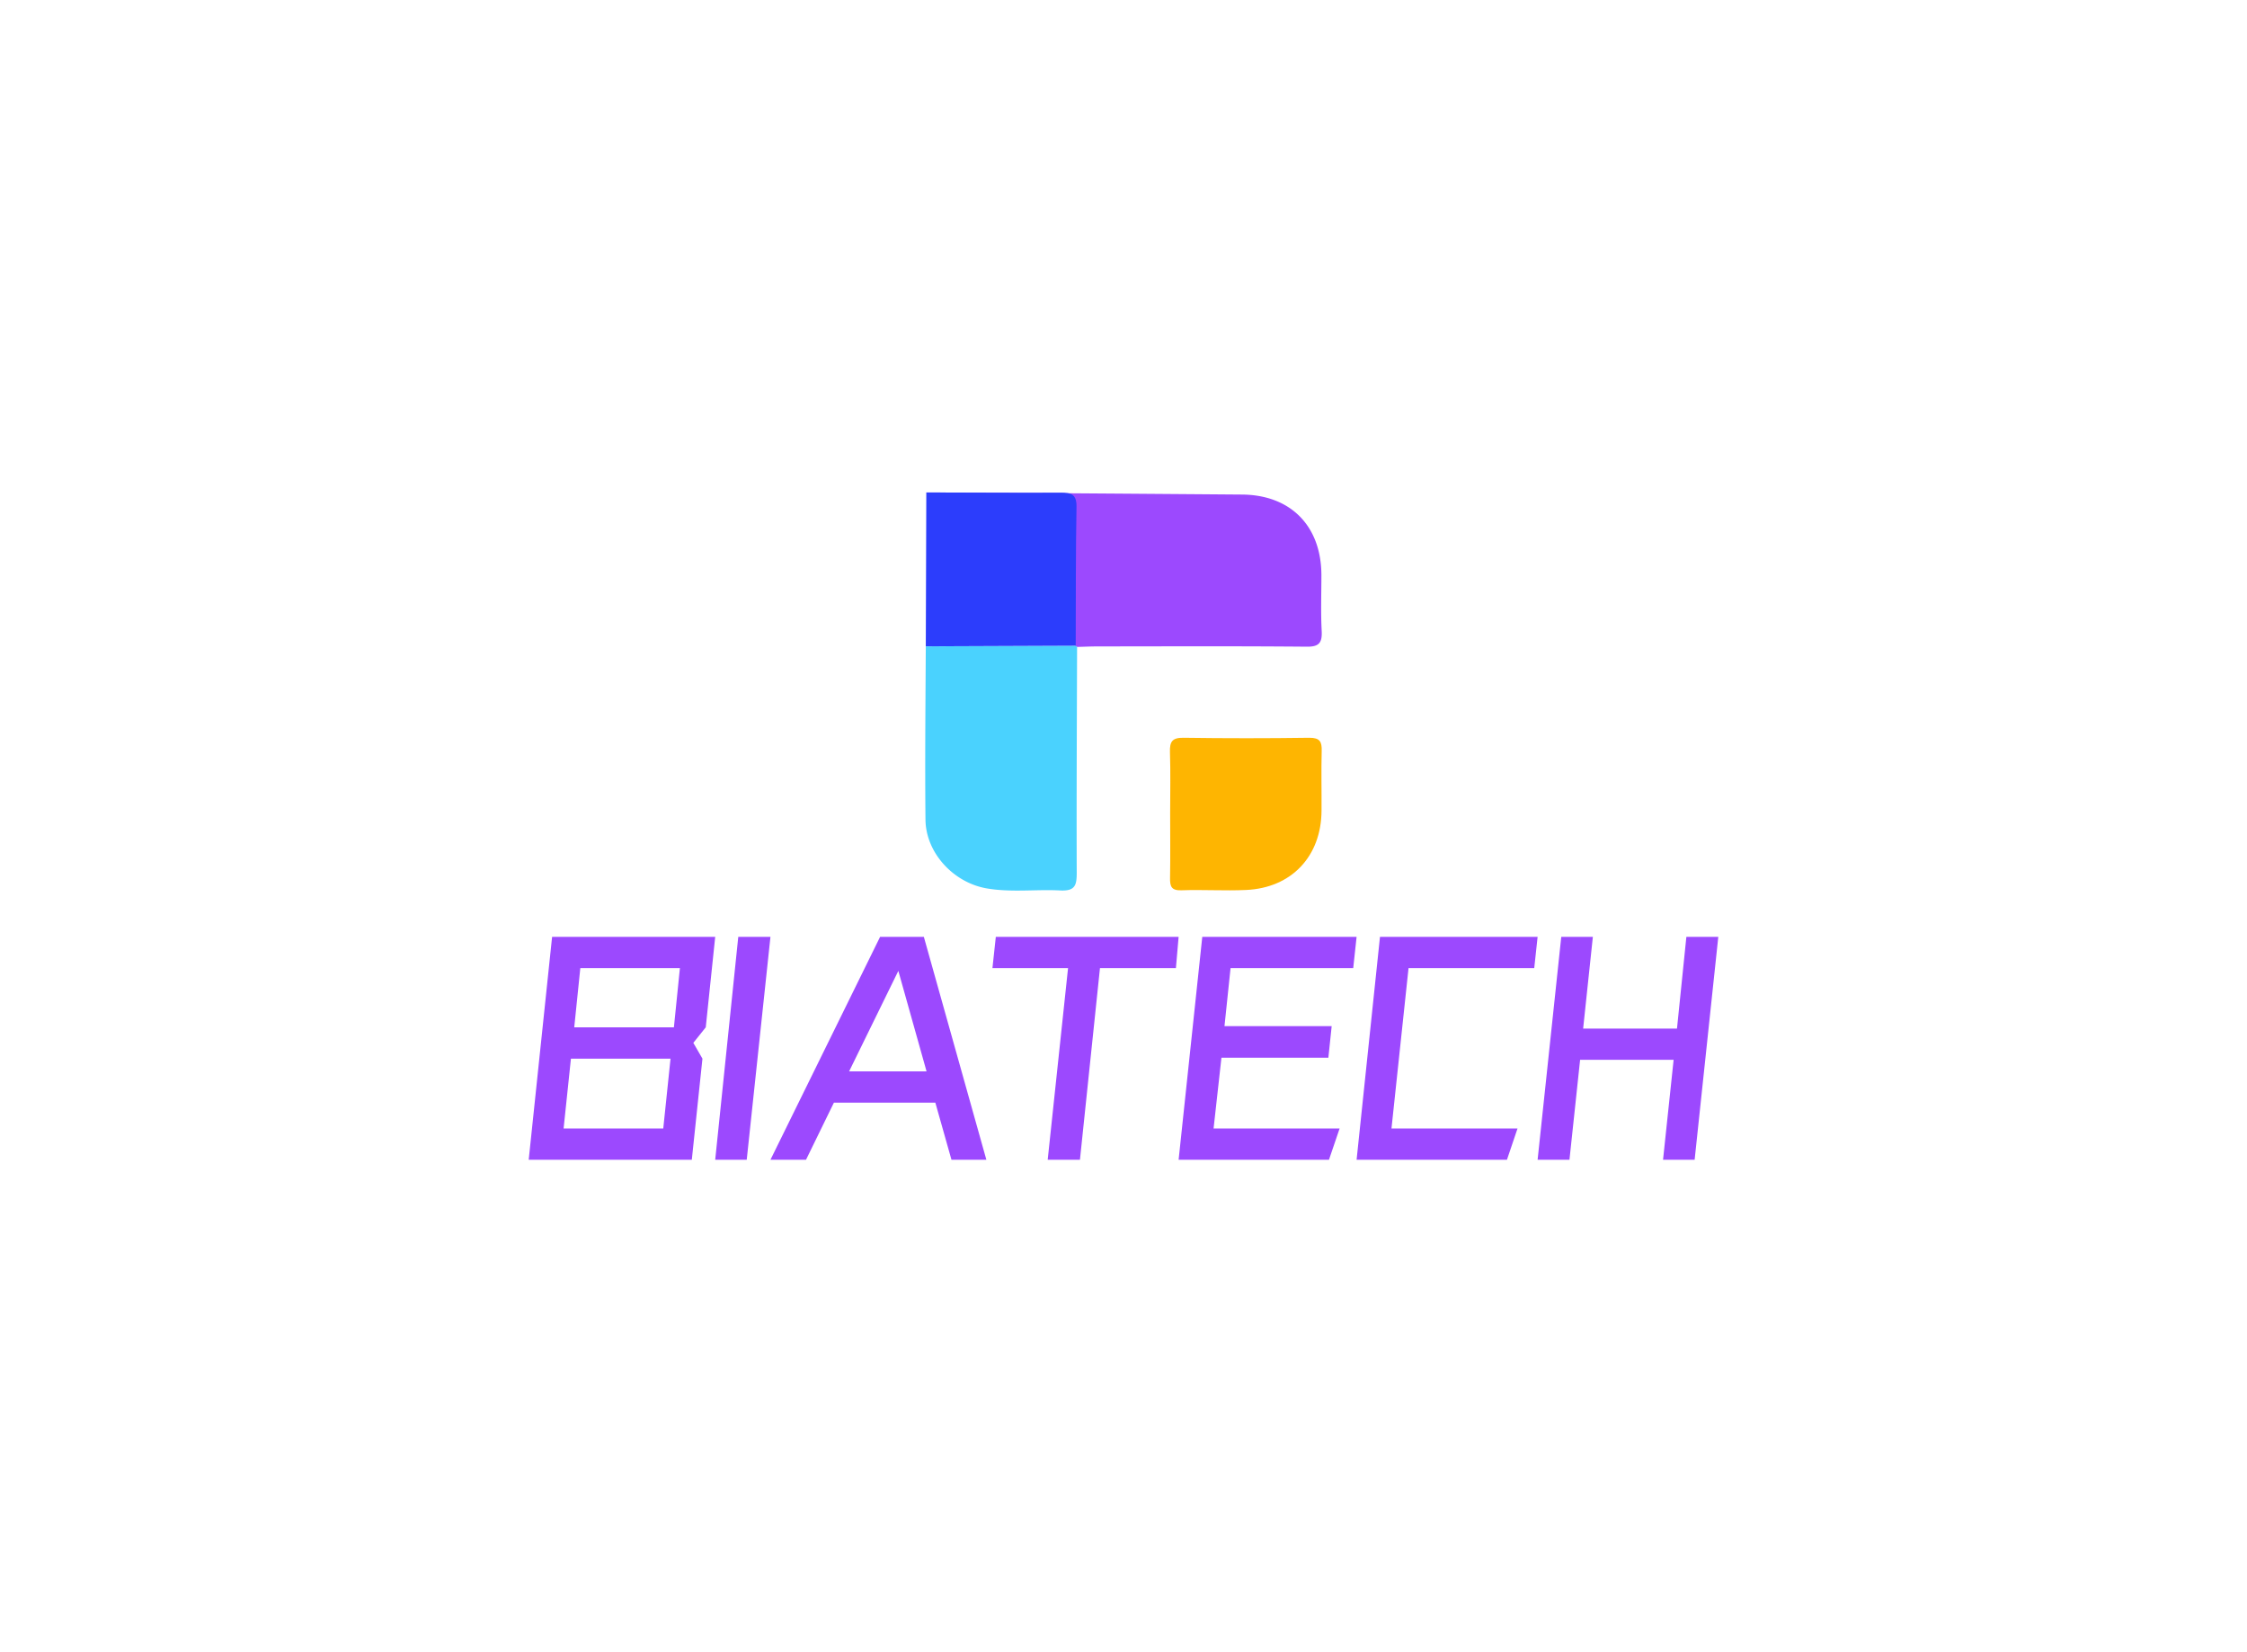 <svg data-v-0dd9719b="" version="1.0" xmlns="http://www.w3.org/2000/svg" xmlns:xlink="http://www.w3.org/1999/xlink" width="100%" height="100%" viewBox="0 0 340 250" preserveAspectRatio="xMidYMid meet" color-interpolation-filters="sRGB" style="margin: auto;"> <rect data-v-0dd9719b="" x="0" y="0" width="100%" height="100%" fill="#fff" fill-opacity="1" class="background"></rect> <rect data-v-0dd9719b="" x="0" y="0" width="100%" height="100%" fill="url(#watermark)" fill-opacity="1" class="watermarklayer"></rect> <g data-v-0dd9719b="" fill="#9c49fe" class="icon-text-wrapper icon-svg-group iconsvg" transform="translate(80,74.514)"><g class="iconsvg-imagesvg" transform="translate(60,0)"><g><rect fill="#9c49fe" fill-opacity="0" stroke-width="2" x="0" y="0" width="60" height="60.242" class="image-rect"></rect> <svg x="0" y="0" width="60" height="60.242" filtersec="colorsb7756162478" class="image-svg-svg primary" style="overflow: visible;"><svg xmlns="http://www.w3.org/2000/svg" viewBox="-0.007 0 124.319 124.819"><title>资源 9</title><g><g><path d="M.33 0c31.45.13 67.58.42 99 .66 15.28.12 24.82 9.9 24.87 25.22 0 5.85-.22 11.72.09 17.55.2 3.82-.94 5-4.84 4.92-21.77-.19-43.54-.1-65.31-.08-2.19 0-4.38.1-6.57.16a3.17 3.17 0 0 1-1.35-1.52" fill="#9c49fe"></path><path d="M47.17 48.05a1.57 1.57 0 0 0 .43.38c-.06 23.59-.2 47.18-.11 70.76 0 3.93-.46 5.83-5.19 5.59-7.64-.39-15.34.67-23-.64C8.84 122.34.17 113 .07 102.55c-.18-18.1 0-36.2.1-54.3" fill="#4ad2fe"></path><path d="M47.17 48.05l-47 .19L.33 0C14.39 0 28.44.15 42.5.06c3.28 0 5 .51 4.92 4.5-.26 14.49-.19 28.99-.25 43.49z" fill="#2c3dfc"></path><path d="M76.78 100.56c0-6.39.15-12.79-.06-19.18-.1-3.21.68-4.52 4.22-4.47q19.74.28 39.49 0c3.34 0 3.94 1.26 3.86 4.18-.17 6.21 0 12.42-.05 18.64-.06 14.31-9.37 24.25-23.65 24.9-6.75.31-13.53-.15-20.29.1-3.18.11-3.6-1.28-3.55-3.89.11-6.75.03-13.52.03-20.28z" fill="#feb501"></path></g></g></svg></svg> <!----></g></g> <g transform="translate(0,67.242)"><g data-gra="path-name" fill-rule="" class="tp-name iconsvg-namesvg"><g transform="scale(1)"><g><path d="M3.54-33.73L0 0 24.68 0 26.29-15.3 24.91-17.69 26.79-20.04 28.22-33.73 3.54-33.73ZM21.97-20.04L6.89-20.04 7.81-29 22.88-29 21.97-20.04ZM20.36-4.73L5.28-4.73 6.39-15.3 21.46-15.3 20.36-4.73ZM28.22 0L32.99 0 36.58-33.73 31.71-33.73 28.22 0ZM69.25 0L63.97 0 61.53-8.64 46.18-8.64 41.96 0 36.58 0 53.17-33.73 59.79-33.73 69.25 0ZM55.93-28.58L48.48-13.37 60.2-13.37 55.93-28.58ZM81.61-29L78.53 0 83.41 0 86.44-29 97.93-29 98.34-33.73 70.68-33.73 70.17-29 81.61-29ZM101.92-33.73L98.34 0 121.09 0 122.7-4.73 103.63-4.73 104.82-15.44 121-15.44 121.5-20.22 105.28-20.22 106.2-29 124.76-29 125.27-33.73 101.92-33.73ZM128.81-33.73L125.27 0 148.02 0 149.62-4.73 130.55-4.73 133.13-29 152.15-29 152.66-33.73 128.81-33.73ZM156.24-33.73L152.66 0 157.48 0 159.09-15.12 173.24-15.12 171.64 0 176.42 0 180-33.73 175.17-33.73 173.75-19.85 159.55-19.85 161.02-33.73 156.24-33.73Z" transform="translate(0, 33.73)"></path></g> <!----> <!----> <!----> <!----> <!----> <!----> <!----></g></g> <!----></g></g><defs v-gra="od"></defs></svg>